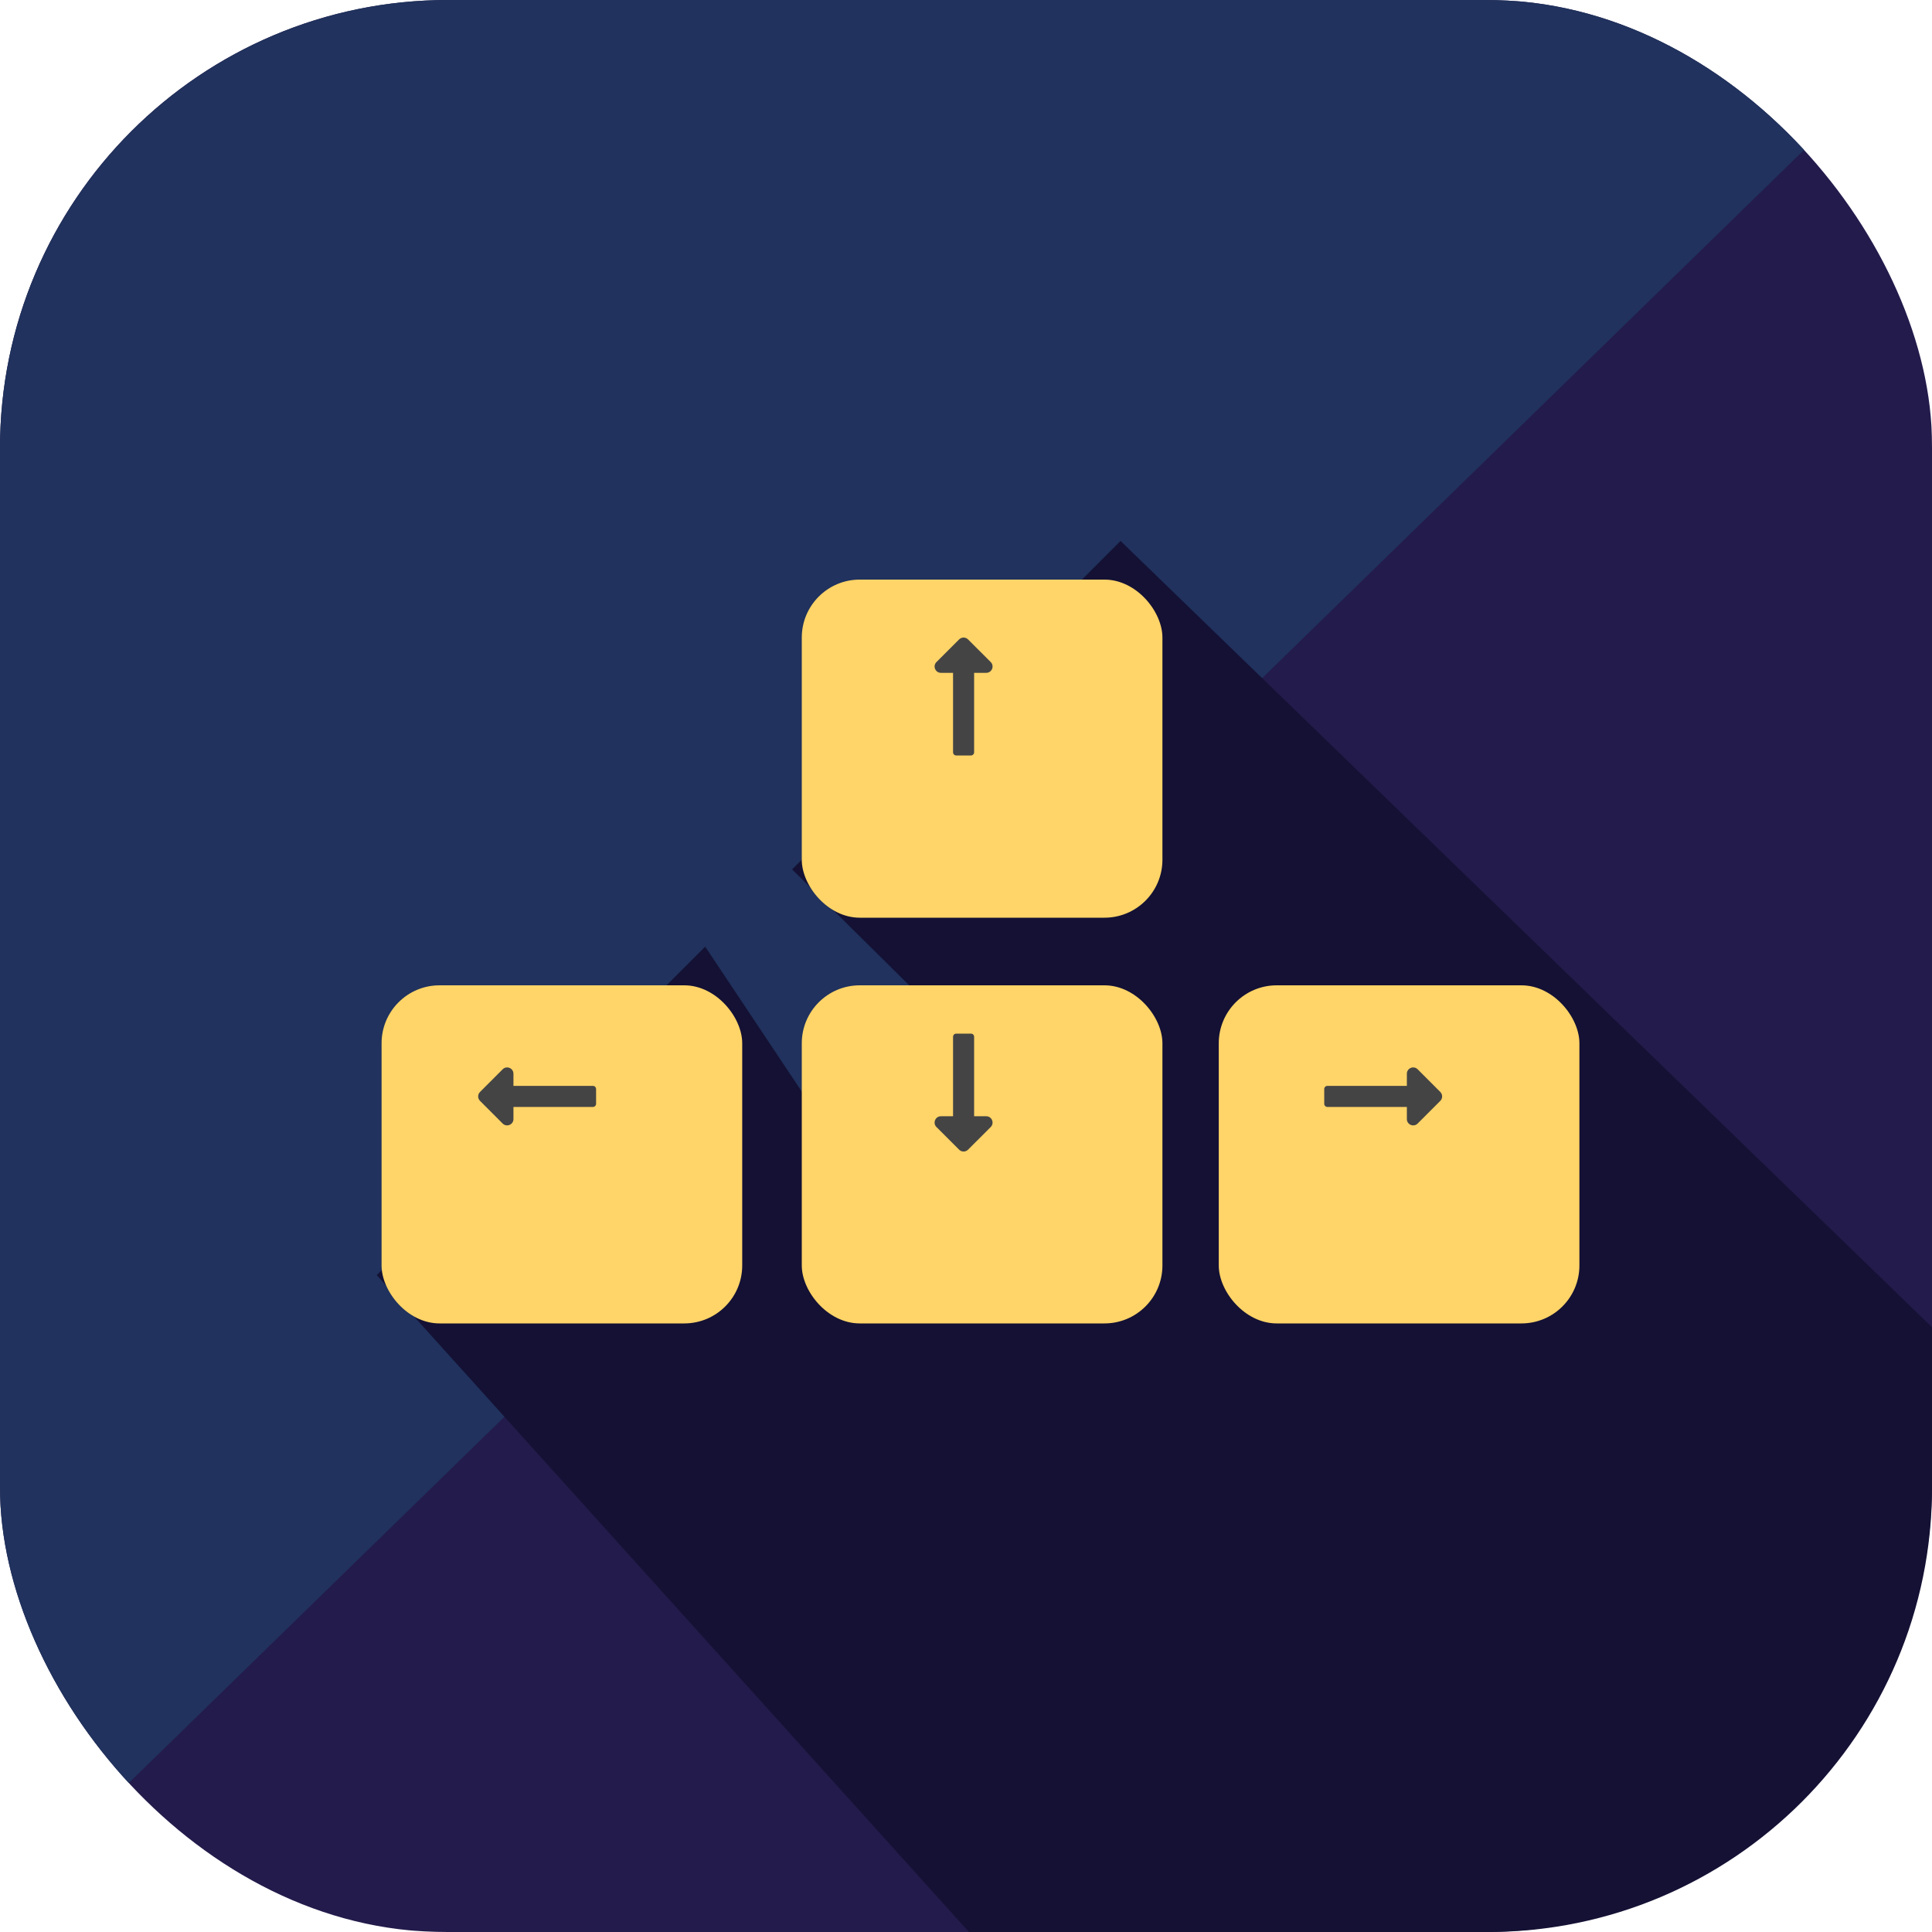 <svg width="100" height="100" viewBox="0 0 100 100" fill="none" xmlns="http://www.w3.org/2000/svg">
<g clip-path="url(#clip0_12_190)">
<path d="M76.808 0H23.192C10.383 0 0 10.383 0 23.192V76.808C0 89.617 10.383 100 23.192 100H76.808C89.617 100 100 89.617 100 76.808V23.192C100 10.383 89.617 0 76.808 0Z" fill="#231B4B"/>
<path fill-rule="evenodd" clip-rule="evenodd" d="M23.192 0H76.808C83.51 0 89.506 2.822 93.739 7.407L6.261 92.681C2.381 88.536 0 82.981 0 76.808V23.192C0 10.406 10.406 0 23.192 0Z" fill="#20325D"/>
<path d="M74.5 127L19.5 66L36.5 49L45.5 62.5L51.5 55.395L41 45L58 28L122.5 90.5L74.5 127Z" fill="#141134"/>
<g filter="url(#filter0_di_12_190)">
<rect x="40.5" y="27" width="18.667" height="17.5" rx="3" fill="#FFD468"/>
</g>
<g filter="url(#filter1_di_12_190)">
<rect x="40.5" y="48" width="18.667" height="17.5" rx="3" fill="#FFD468"/>
</g>
<g filter="url(#filter2_di_12_190)">
<rect x="18.75" y="48" width="18.667" height="17.5" rx="3" fill="#FFD468"/>
</g>
<g filter="url(#filter3_di_12_190)">
<rect x="62.083" y="48" width="18.667" height="17.5" rx="3" fill="#FFD468"/>
</g>
<path d="M72.819 57.295H68.705C68.615 57.295 68.542 57.222 68.542 57.131V56.368C68.542 56.278 68.615 56.205 68.705 56.205H72.819V55.578C72.819 55.286 73.171 55.14 73.377 55.346L74.549 56.519C74.677 56.647 74.677 56.853 74.549 56.981L73.377 58.154C73.171 58.359 72.819 58.214 72.819 57.922V57.295Z" fill="#444444"/>
<path d="M26.576 57.295H30.69C30.78 57.295 30.853 57.222 30.853 57.131V56.368C30.853 56.278 30.78 56.205 30.69 56.205H26.576V55.578C26.576 55.286 26.224 55.14 26.018 55.346L24.846 56.519C24.718 56.647 24.718 56.853 24.846 56.981L26.018 58.154C26.224 58.359 26.576 58.214 26.576 57.922V57.295Z" fill="#444444"/>
<path d="M50.42 57.777V53.663C50.42 53.573 50.347 53.5 50.256 53.5H49.493C49.403 53.5 49.33 53.573 49.33 53.663V57.777H48.703C48.411 57.777 48.265 58.129 48.471 58.335L49.644 59.507C49.771 59.635 49.978 59.635 50.106 59.507L51.279 58.335C51.484 58.129 51.339 57.777 51.047 57.777H50.42Z" fill="#444444"/>
<path d="M49.33 34.826V38.94C49.33 39.03 49.403 39.103 49.493 39.103H50.256C50.347 39.103 50.42 39.03 50.42 38.94V34.826H51.047C51.339 34.826 51.484 34.474 51.279 34.268L50.106 33.096C49.978 32.968 49.771 32.968 49.644 33.096L48.471 34.268C48.265 34.474 48.411 34.826 48.703 34.826H49.33Z" fill="#444444"/>
</g>
<defs>
<filter id="filter0_di_12_190" x="40.5" y="27" width="18.667" height="19.5" filterUnits="userSpaceOnUse" color-interpolation-filters="sRGB">
<feFlood flood-opacity="0" result="BackgroundImageFix"/>
<feColorMatrix in="SourceAlpha" type="matrix" values="0 0 0 0 0 0 0 0 0 0 0 0 0 0 0 0 0 0 127 0" result="hardAlpha"/>
<feOffset dy="2"/>
<feComposite in2="hardAlpha" operator="out"/>
<feColorMatrix type="matrix" values="0 0 0 0 0.863 0 0 0 0 0.469 0 0 0 0 0 0 0 0 1 0"/>
<feBlend mode="normal" in2="BackgroundImageFix" result="effect1_dropShadow_12_190"/>
<feBlend mode="normal" in="SourceGraphic" in2="effect1_dropShadow_12_190" result="shape"/>
<feColorMatrix in="SourceAlpha" type="matrix" values="0 0 0 0 0 0 0 0 0 0 0 0 0 0 0 0 0 0 127 0" result="hardAlpha"/>
<feOffset dx="1" dy="1"/>
<feComposite in2="hardAlpha" operator="arithmetic" k2="-1" k3="1"/>
<feColorMatrix type="matrix" values="0 0 0 0 1 0 0 0 0 1 0 0 0 0 1 0 0 0 1 0"/>
<feBlend mode="normal" in2="shape" result="effect2_innerShadow_12_190"/>
</filter>
<filter id="filter1_di_12_190" x="40.5" y="48" width="18.667" height="19.5" filterUnits="userSpaceOnUse" color-interpolation-filters="sRGB">
<feFlood flood-opacity="0" result="BackgroundImageFix"/>
<feColorMatrix in="SourceAlpha" type="matrix" values="0 0 0 0 0 0 0 0 0 0 0 0 0 0 0 0 0 0 127 0" result="hardAlpha"/>
<feOffset dy="2"/>
<feComposite in2="hardAlpha" operator="out"/>
<feColorMatrix type="matrix" values="0 0 0 0 0.863 0 0 0 0 0.469 0 0 0 0 0 0 0 0 1 0"/>
<feBlend mode="normal" in2="BackgroundImageFix" result="effect1_dropShadow_12_190"/>
<feBlend mode="normal" in="SourceGraphic" in2="effect1_dropShadow_12_190" result="shape"/>
<feColorMatrix in="SourceAlpha" type="matrix" values="0 0 0 0 0 0 0 0 0 0 0 0 0 0 0 0 0 0 127 0" result="hardAlpha"/>
<feOffset dx="1" dy="1"/>
<feComposite in2="hardAlpha" operator="arithmetic" k2="-1" k3="1"/>
<feColorMatrix type="matrix" values="0 0 0 0 1 0 0 0 0 1 0 0 0 0 1 0 0 0 1 0"/>
<feBlend mode="normal" in2="shape" result="effect2_innerShadow_12_190"/>
</filter>
<filter id="filter2_di_12_190" x="18.75" y="48" width="18.667" height="19.5" filterUnits="userSpaceOnUse" color-interpolation-filters="sRGB">
<feFlood flood-opacity="0" result="BackgroundImageFix"/>
<feColorMatrix in="SourceAlpha" type="matrix" values="0 0 0 0 0 0 0 0 0 0 0 0 0 0 0 0 0 0 127 0" result="hardAlpha"/>
<feOffset dy="2"/>
<feComposite in2="hardAlpha" operator="out"/>
<feColorMatrix type="matrix" values="0 0 0 0 0.863 0 0 0 0 0.469 0 0 0 0 0 0 0 0 1 0"/>
<feBlend mode="normal" in2="BackgroundImageFix" result="effect1_dropShadow_12_190"/>
<feBlend mode="normal" in="SourceGraphic" in2="effect1_dropShadow_12_190" result="shape"/>
<feColorMatrix in="SourceAlpha" type="matrix" values="0 0 0 0 0 0 0 0 0 0 0 0 0 0 0 0 0 0 127 0" result="hardAlpha"/>
<feOffset dx="1" dy="1"/>
<feComposite in2="hardAlpha" operator="arithmetic" k2="-1" k3="1"/>
<feColorMatrix type="matrix" values="0 0 0 0 1 0 0 0 0 1 0 0 0 0 1 0 0 0 1 0"/>
<feBlend mode="normal" in2="shape" result="effect2_innerShadow_12_190"/>
</filter>
<filter id="filter3_di_12_190" x="62.083" y="48" width="18.667" height="19.5" filterUnits="userSpaceOnUse" color-interpolation-filters="sRGB">
<feFlood flood-opacity="0" result="BackgroundImageFix"/>
<feColorMatrix in="SourceAlpha" type="matrix" values="0 0 0 0 0 0 0 0 0 0 0 0 0 0 0 0 0 0 127 0" result="hardAlpha"/>
<feOffset dy="2"/>
<feComposite in2="hardAlpha" operator="out"/>
<feColorMatrix type="matrix" values="0 0 0 0 0.863 0 0 0 0 0.469 0 0 0 0 0 0 0 0 1 0"/>
<feBlend mode="normal" in2="BackgroundImageFix" result="effect1_dropShadow_12_190"/>
<feBlend mode="normal" in="SourceGraphic" in2="effect1_dropShadow_12_190" result="shape"/>
<feColorMatrix in="SourceAlpha" type="matrix" values="0 0 0 0 0 0 0 0 0 0 0 0 0 0 0 0 0 0 127 0" result="hardAlpha"/>
<feOffset dx="1" dy="1"/>
<feComposite in2="hardAlpha" operator="arithmetic" k2="-1" k3="1"/>
<feColorMatrix type="matrix" values="0 0 0 0 1 0 0 0 0 1 0 0 0 0 1 0 0 0 1 0"/>
<feBlend mode="normal" in2="shape" result="effect2_innerShadow_12_190"/>
</filter>
<clipPath id="clip0_12_190">
<rect width="100" height="100" rx="23" fill="white"/>
</clipPath>
</defs>
</svg>
